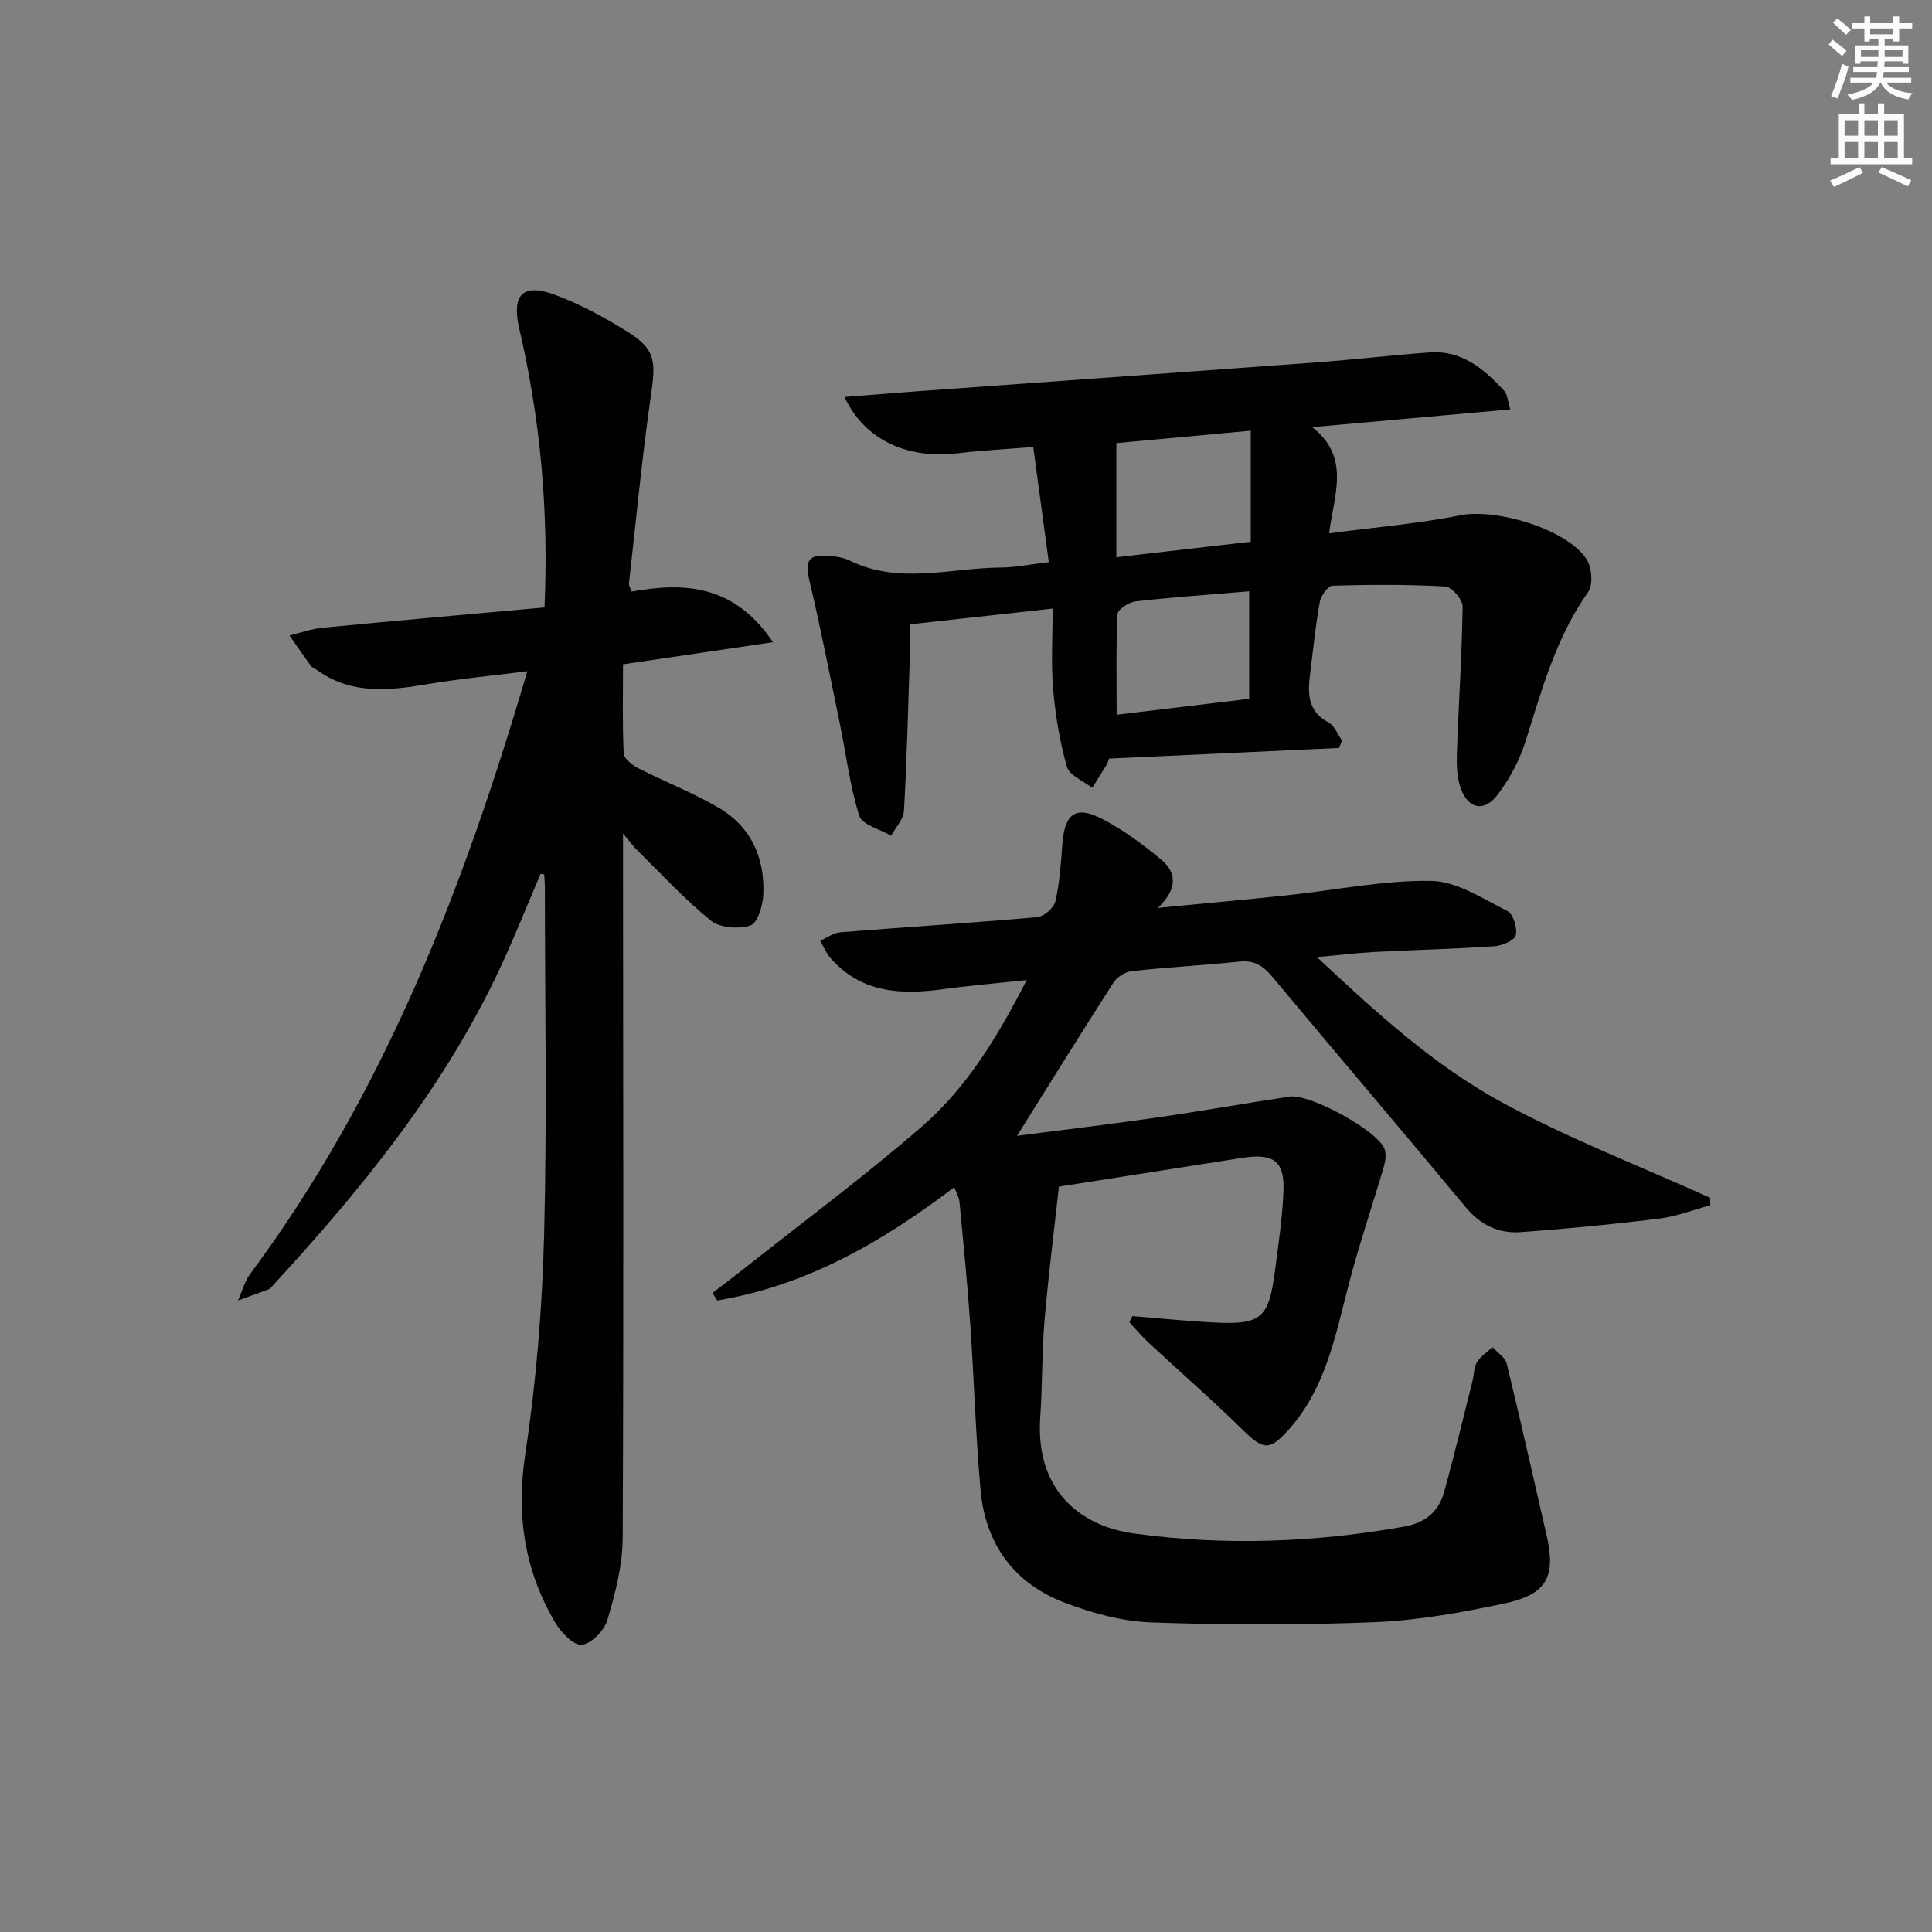 <svg enable-background="new 0 0 400 400" viewBox="0 0 400 400" xmlns="http://www.w3.org/2000/svg"><rect x="0" y="0" width="400" height="400" fill="#808080" stroke="none"/><g fill="#010102"><path d="m210.56 235.16c9.64-1.25 19.32-2.4 28.96-3.79 9.19-1.32 18.32-2.97 27.51-4.33 4.18-.62 18.02 6.96 19.58 10.74.45 1.07.24 2.6-.11 3.79-2.4 8.22-5.19 16.34-7.33 24.62-2.71 10.47-4.71 21.14-12.21 29.63-4.05 4.58-5.35 4.45-9.55.33-6.4-6.29-13.18-12.19-19.76-18.3-1.36-1.27-2.55-2.73-3.82-4.1.2-.42.41-.84.61-1.26 5.71.45 11.41 1.05 17.12 1.33 9.54.46 11.12-.91 12.38-10.51.73-5.59 1.58-11.2 1.79-16.82.23-6.14-2.11-7.77-8.57-6.76-12.46 1.94-24.92 3.91-37.92 5.95-1 9.08-2.19 18.42-2.99 27.81-.56 6.62-.41 13.3-.88 19.94-1.04 14.96 8.13 22.5 19.34 24.05 18.71 2.58 37.46 1.9 56.09-1.43 4.26-.76 7.06-3.09 8.17-7.09 2.13-7.66 3.97-15.4 5.91-23.11.32-1.28.25-2.76.9-3.81.77-1.24 2.12-2.1 3.23-3.13 1.02 1.14 2.63 2.14 2.95 3.45 2.87 11.75 5.48 23.55 8.21 35.33 2.03 8.77.15 12.43-8.84 14.32-8.75 1.84-17.67 3.47-26.58 3.84-15.43.63-30.92.6-46.35.06-6-.21-12.16-1.9-17.83-4.04-10.57-3.98-16.56-12.15-17.56-23.39-1.02-11.42-1.34-22.89-2.13-34.33-.59-8.45-1.43-16.88-2.23-25.31-.09-.92-.62-1.79-1.07-3.04-14.96 11.36-30.67 20.41-49.09 23.45-.33-.52-.66-1.03-.98-1.55 2.11-1.63 4.24-3.23 6.33-4.88 12.38-9.8 25.08-19.22 37-29.56 9.23-8 15.62-18.43 21.72-30.34-6.31.67-11.79 1.12-17.23 1.87-8.74 1.2-16.99.84-23.36-6.4-.91-1.04-1.45-2.4-2.16-3.61 1.4-.61 2.76-1.65 4.2-1.76 13.58-1.09 27.18-1.93 40.75-3.14 1.39-.12 3.44-1.93 3.75-3.28.89-3.85 1.14-7.87 1.44-11.84.47-6.29 2.74-8.05 8.2-5.23 4.38 2.26 8.45 5.28 12.26 8.44 3.07 2.54 3.6 5.93-.69 10 9.92-.96 18.41-1.72 26.87-2.62 9.91-1.05 19.82-3.13 29.71-2.97 5.32.09 10.7 3.68 15.78 6.23 1.21.61 2.11 3.52 1.74 5.03-.26 1.08-2.83 2.16-4.43 2.27-8.3.56-16.62.76-24.92 1.19-3.6.19-7.18.64-11.8 1.06 12.35 11.56 24.2 22.39 38.18 30.01 13.88 7.56 28.76 13.28 43.2 19.81.02.52.04 1.03.06 1.55-3.54.95-7.03 2.34-10.63 2.78-9.54 1.17-19.11 2.11-28.69 2.79-4.48.32-8.25-1.46-11.31-5.14-13.29-16-26.79-31.83-40.12-47.8-1.86-2.23-3.7-3.39-6.72-3.08-7.43.78-14.91 1.17-22.34 1.98-1.35.15-3.02 1.21-3.76 2.36-6.61 10.29-13.06 20.7-19.98 31.74z"/><path d="m111.92 180.93c-2.77 6.46-5.36 13.01-8.33 19.38-11.61 24.89-28.72 45.87-47.16 65.9-.23.24-.43.58-.71.69-2.13.81-4.28 1.56-6.43 2.34.81-1.83 1.32-3.89 2.49-5.46 27.69-37.28 44.13-79.69 57.4-124.81-7.43.94-14.09 1.57-20.68 2.68-8 1.35-15.81 2.19-22.92-2.96-.4-.29-.96-.46-1.23-.83-1.5-2.07-2.94-4.19-4.41-6.29 2.27-.55 4.52-1.37 6.82-1.6 15.32-1.48 30.65-2.82 45.98-4.21.88-20.31-.9-39.1-5.22-57.66-1.64-7.02.63-9.54 7.33-7.08 5.24 1.93 10.26 4.68 15.02 7.63 5.73 3.55 5.93 6.06 4.98 12.63-1.89 13.12-3.15 26.33-4.63 39.5-.05.43.28.91.55 1.7 10.96-1.96 21.23-1.47 29.27 10.48-10.69 1.58-20.43 3.01-31.05 4.58 0 6.2-.15 12.34.14 18.45.05 1.09 1.79 2.44 3.06 3.08 5.46 2.79 11.22 5.03 16.51 8.11 6.78 3.94 9.7 10.4 9.33 18.1-.11 2.25-1.19 5.86-2.64 6.32-2.45.78-6.33.53-8.22-1-5.53-4.48-10.38-9.79-15.48-14.8-.59-.58-1.07-1.27-2.7-3.23v6.46c.02 46.49.15 92.98-.07 139.47-.03 5.67-1.55 11.44-3.18 16.93-.64 2.16-3.35 4.95-5.31 5.1-1.74.14-4.32-2.62-5.53-4.69-6.37-10.83-8.05-22.29-6.13-34.94 2.26-14.91 3.49-30.07 3.88-45.15.62-23.98.17-47.99.16-71.98 0-.92-.09-1.84-.14-2.75-.25-.04-.5-.06-.75-.09z"/><path d="m277.23 154.86c-15.82.73-31.63 1.46-47.61 2.2-.12.32-.23.81-.47 1.21-.98 1.63-2.01 3.23-3.02 4.85-1.81-1.44-4.71-2.56-5.23-4.37-1.5-5.2-2.39-10.66-2.86-16.07-.46-5.27-.1-10.61-.1-16.68-10.13 1.12-19.43 2.14-29.53 3.26 0 1.92.05 3.83-.01 5.73-.36 10.96-.63 21.93-1.24 32.87-.1 1.77-1.74 3.45-2.66 5.17-2.28-1.35-5.99-2.24-6.59-4.12-1.94-6.1-2.69-12.57-3.99-18.88-2.06-10.03-4.03-20.09-6.39-30.06-.85-3.59-.22-5.14 3.46-4.91 1.64.1 3.43.26 4.87.97 10.28 5.09 20.93 1.54 31.41 1.47 2.96-.02 5.91-.65 9.87-1.11-1.06-7.87-2.11-15.61-3.22-23.85-5.53.45-10.62.71-15.67 1.31-10.5 1.24-19.3-2.82-23.4-11.66 5.29-.41 10.29-.83 15.3-1.2 27.51-1.99 55.03-3.94 82.54-5.97 7.78-.58 15.53-1.49 23.31-2.06 6.65-.48 11.24 3.43 15.38 7.9.75.81.79 2.26 1.31 3.9-13.71 1.23-26.74 2.4-41 3.68 7.92 6.24 4.56 13.74 3.49 21.98 9.36-1.24 18.41-1.99 27.26-3.75 7.29-1.45 22.06 2.87 26.05 9.14 1.08 1.7 1.38 5.26.32 6.76-6.69 9.44-9.61 20.31-13.02 31.08-1.23 3.87-3.28 7.66-5.73 10.9-2.71 3.57-5.96 3.01-7.55-1.11-.89-2.32-.95-5.09-.87-7.63.34-10.08 1.04-20.15 1.18-30.23.02-1.43-2.25-4.08-3.57-4.15-7.77-.44-15.57-.4-23.36-.17-.94.03-2.39 2.04-2.63 3.32-.87 4.73-1.34 9.53-1.94 14.31-.52 4.16-.94 8.18 3.72 10.68 1.26.67 1.9 2.48 2.83 3.77-.2.49-.42 1.01-.64 1.52zm-46.1-39.49c9.94-1.15 19.2-2.22 27.83-3.21 0-8.17 0-15.48 0-22.99-10.12.93-19.25 1.78-27.83 2.57zm.06 32.61c8.92-1.07 18.03-2.17 27.44-3.3 0-7.66 0-14.9 0-22.26-8.02.68-15.79 1.21-23.51 2.09-1.39.16-3.71 1.67-3.76 2.65-.32 6.75-.17 13.52-.17 20.82z"/></g><path d="m378.6 9.2.8-1c.9.7 1.9 1.4 2.9 2.3l-.9 1.1c-1.1-.9-2-1.7-2.8-2.4zm.5 10.7c.9-2.1 1.6-4.3 2.3-6.7.4.2.8.4 1.3.6-.7 3.1-1.5 4.3-2.2 6.6zm.4-15.2.9-.9c1 .8 2 1.6 2.8 2.4l-1 1c-1-.9-1.9-1.8-2.7-2.5zm12.5-1.3h1.2v1.4h2.7v1.1h-2.7v2.7h-1.2v-.5h-1.8v1.3h4.9v3.8h-1.2v-.5h-3.7c0 .4-.1.9-.1 1.2h5.1v1h-5.2c0 .5-.1.9-.3 1.2h6v1h-5.2c1.1 1.3 2.9 2 5.5 2.2-.4.4-.7.8-.9 1.3-2.9-.5-4.8-1.6-5.7-3.5h-.1c-.8 1.7-2.7 2.9-5.9 3.6-.2-.4-.6-.8-.9-1.1 2.8-.6 4.6-1.4 5.4-2.5h-4.8v-1h5.3c.1-.3.2-.7.2-1.2h-4.9v-1h5c0-.4 0-.8.1-1.2h-3.6v.5h-1.2v-3.8h4.9v-1.3h-1.8v.5h-1.1v-2.7h-2.6v-1.1h2.6v-1.4h1.2v1.4h4.7v-1.4zm-6.7 8.4h3.6c0-.4 0-.9 0-1.4h-3.6zm1.9-4.7h4.7v-1.2h-4.7zm6.7 3.3h-3.7v1.4h3.7z" fill="#fcfafa"/><path d="m384.7 21.4h1.3v2.2h2.8v-2.2h1.3v2.2h4.1v9.1h1.7v1.3h-16.9v-1.3h1.7v-9.1h4.1v-2.2zm.3 13.2.7 1.2c-1.8.9-3.8 1.9-6 2.9-.2-.4-.5-.8-.8-1.3 2.4-1 4.4-2 6.1-2.8zm-3.1-6.5h2.8v-3.2h-2.8zm0 4.6h2.8v-3.3h-2.8v3.2zm4.1-4.6h2.8v-3.2h-2.8zm0 4.6h2.8v-3.3h-2.8zm3.6 1.9c2.1.9 4.1 1.8 6.1 2.7l-.7 1.3c-2.2-1.1-4.2-2-6.1-2.9zm3.3-9.7h-2.8v3.2h2.8zm-2.8 7.8h2.8v-3.3h-2.8z" fill="#fcfafa"/></svg>